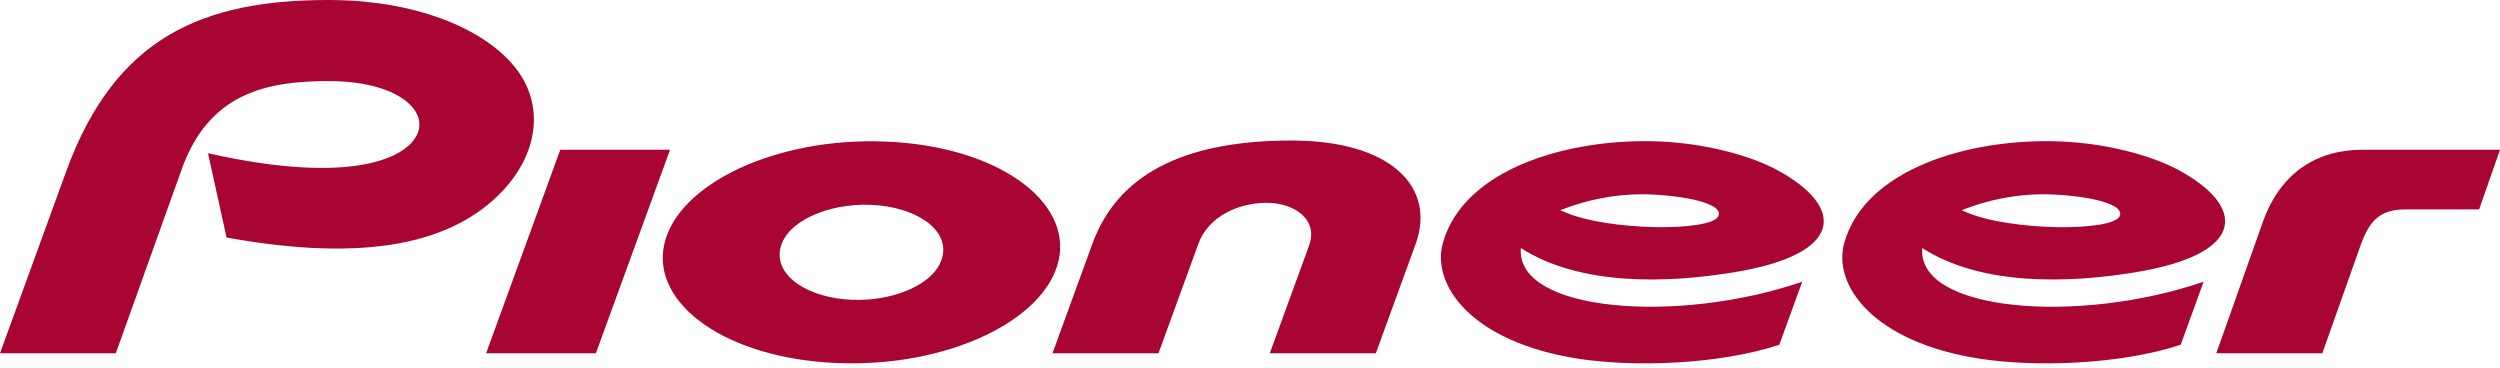 <?xml version="1.0" ?>
<svg xmlns="http://www.w3.org/2000/svg" viewBox="0 0 386.129 56.794">
	<path d="M 64.564,20.432 C 63.14,24.45 54.166,28.647 32.126,23.665 L 34.992,36.681 C 57.032,40.687 70.097,37.393 77.559,29.559 C 83.086,23.752 84.169,16.242 79.628,10.495 C 74.825,4.411 64.185,-1.77636e-15 50.748,-1.77636e-15 C 31.527,-1.77636e-15 17.831,5.569 10.227,26.465 L 3.55271e-15,54.56 L 17.888,54.56 L 28.063,26.145 C 32.238,14.459 41.011,12.524 50.748,12.524 C 60.958,12.524 65.888,16.729 64.564,20.432 L 64.564,20.432 M 241.682,32.763 L 240.989,32.464 C 244.992,30.869 249.337,30.005 253.653,30.005 C 256.273,30.005 262.1,30.45 264.555,31.855 C 265.152,32.19 265.699,32.718 265.406,33.374 C 264.322,35.818 248.366,35.681 241.682,32.763 L 241.682,32.763 M 274.357,26.193 C 270.129,23.933 263.158,22.13 256.342,21.852 C 242.199,21.269 226.078,26.093 222.866,37.494 C 221.012,44.052 227.367,52.911 243.916,55.424 C 252.197,56.694 265.352,56.373 274.821,53.244 L 278.356,43.511 C 259.154,50.109 234.059,48.193 234.898,38.311 C 244.189,44.27 257.744,43.705 267.781,42.061 C 285.168,39.223 284.914,31.834 274.357,26.193 L 274.357,26.193 M 303.669,32.763 L 302.984,32.464 C 306.984,30.869 311.331,30.005 315.641,30.005 C 318.271,30.005 324.088,30.45 326.545,31.855 C 327.142,32.19 327.688,32.718 327.395,33.374 C 326.311,35.818 310.361,35.681 303.669,32.763 L 303.669,32.763 M 336.346,26.193 C 332.123,23.933 325.146,22.13 318.33,21.852 C 304.195,21.269 288.073,26.093 284.854,37.494 C 283.004,44.052 289.362,52.911 305.904,55.424 C 314.184,56.694 327.348,56.373 336.814,53.244 L 340.352,43.511 C 321.149,50.109 296.056,48.193 296.892,38.311 C 306.184,44.27 319.738,43.705 329.77,42.061 C 347.154,39.223 346.91,31.834 336.346,26.193 L 336.346,26.193 M 349.401,34.56 L 342.308,54.566 L 358.684,54.566 L 364.143,39.172 C 365.484,35.267 366.623,32.346 371.399,32.346 L 382.904,32.346 L 386.129,23.128 L 364.934,23.128 C 357.844,23.128 352.129,26.645 349.401,34.56 M 75.078,54.566 L 92.032,54.566 L 103.491,23.128 L 86.537,23.128 L 75.078,54.566 M 185.093,37.65 C 186.669,33.325 191.435,31.323 195.608,31.323 C 199.746,31.323 203.708,33.761 202.174,37.972 L 196.121,54.566 L 212.496,54.566 L 218.641,37.71 C 221.828,28.956 214.924,21.704 199.461,21.704 C 182.247,21.704 172.49,27.33 168.729,37.631 L 162.56,54.566 L 178.928,54.566 L 185.093,37.65 M 134.58,31.642 C 141.197,31.92 146.53,35.251 145.58,39.576 C 144.667,43.746 138.218,46.585 131.525,46.299 C 124.909,46.025 119.581,42.681 120.525,38.357 C 121.441,34.195 127.888,31.351 134.58,31.642 M 136.887,21.868 C 119.832,21.144 104.637,28.435 102.592,37.756 C 100.578,46.93 112.098,55.345 129.218,56.069 C 146.269,56.794 161.47,49.505 163.518,40.18 C 165.526,31.008 154.006,22.587 136.887,21.868 L 136.887,21.868" fill="#a90533"/>
</svg>